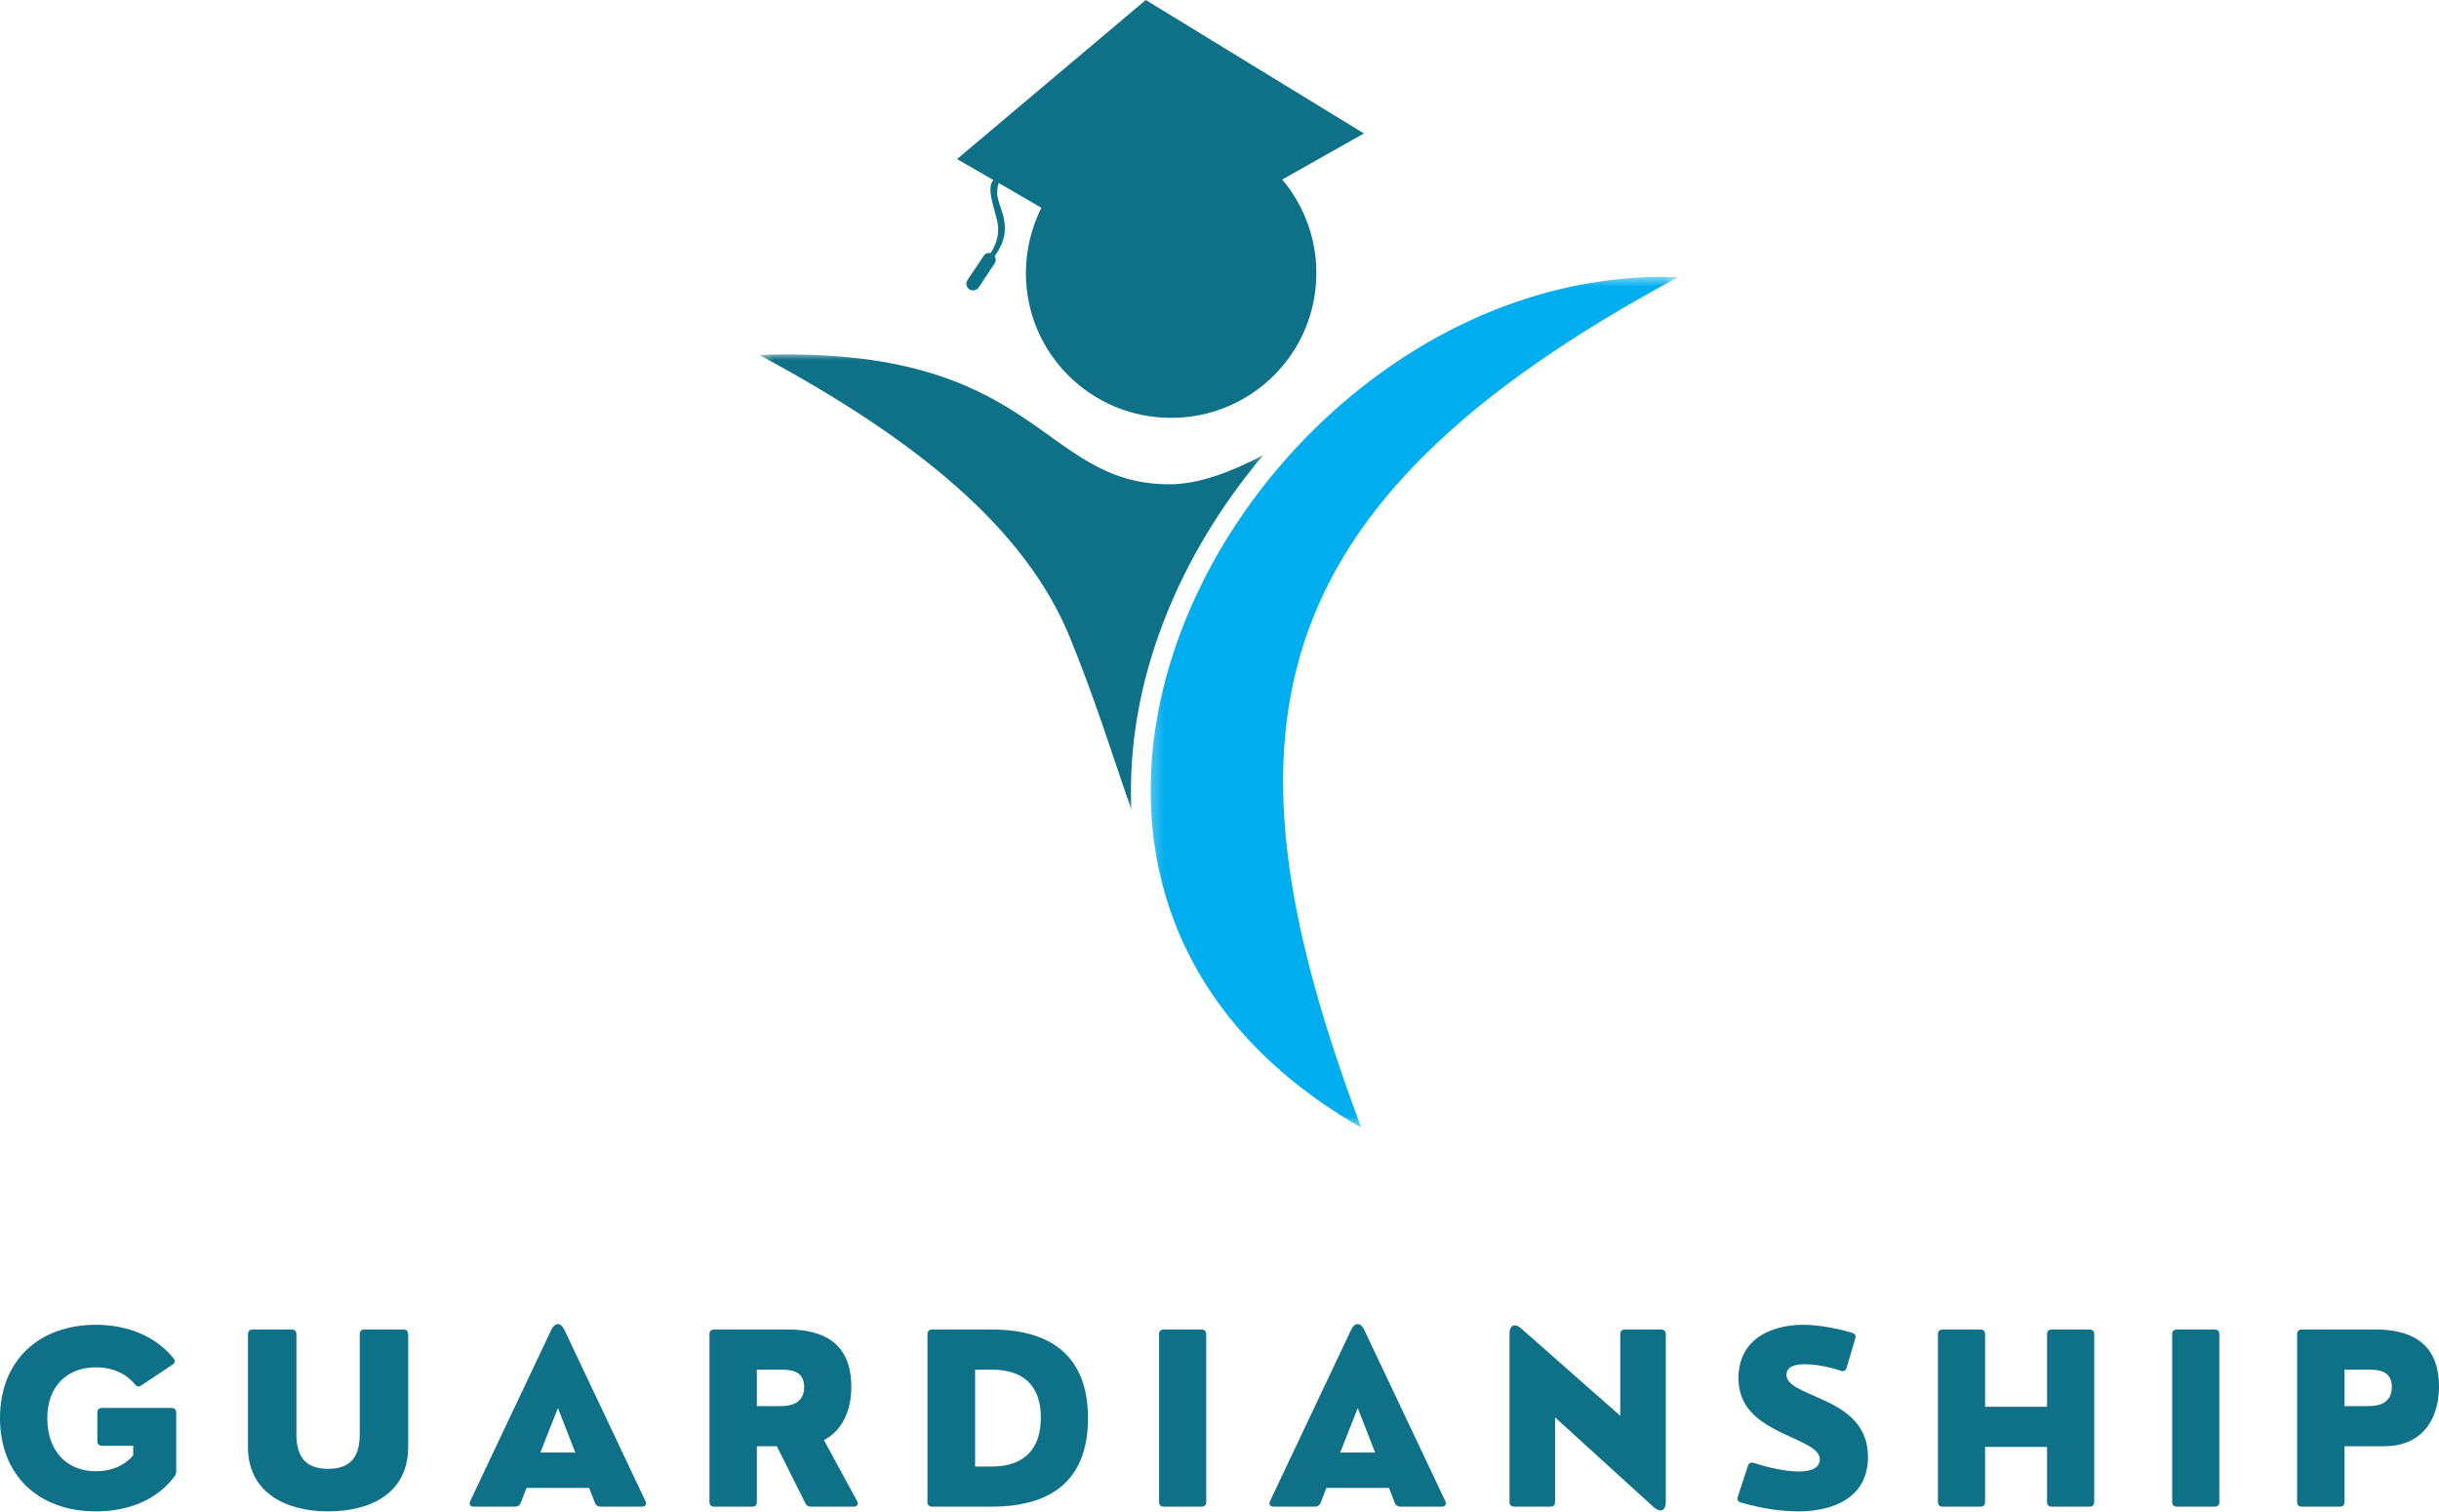 <svg width="200" height="124" viewBox="0 0 200 124" fill="none" xmlns="http://www.w3.org/2000/svg">
<mask id="mask0_35_2133" style="mask-type:luminance" maskUnits="userSpaceOnUse" x="62" y="28" width="42" height="39">
<path d="M62.259 28.967H103.716V66.479H62.259V28.967Z" fill="white"/>
</mask>
<g mask="url(#mask0_35_2133)">
<path fill-rule="evenodd" clip-rule="evenodd" d="M62.259 29.109C75.198 36.062 84.069 43.349 87.706 52.215C89.715 57.09 91.197 61.867 92.778 66.432C92.274 55.869 96.749 45.404 103.587 37.327C100.835 38.761 98.255 39.716 95.884 39.716C85.193 39.716 85.315 28.295 62.259 29.109Z" fill="#0F7187"/>
</g>
<path fill-rule="evenodd" clip-rule="evenodd" d="M105.143 14.723C106.889 16.801 107.943 19.477 107.943 22.395C107.943 28.967 102.611 34.27 96.033 34.27C89.455 34.27 84.123 28.967 84.123 22.395C84.123 20.458 84.602 18.643 85.389 17.041L81.898 15.01C81.442 16.373 82.327 16.993 82.401 18.593C82.448 19.595 82.019 20.36 81.563 21.005C81.682 21.197 81.682 21.41 81.563 21.602L80.247 23.586C80.078 23.825 79.72 23.896 79.48 23.727C79.24 23.559 79.17 23.225 79.335 22.962L80.652 21.002C80.77 20.786 81.01 20.715 81.226 20.762C81.584 20.212 81.894 19.52 81.847 18.613C81.8 17.634 80.747 15.459 81.466 14.767L78.477 13.047L93.953 0L111.843 10.944L105.143 14.723Z" fill="#0F7187"/>
<mask id="mask1_35_2133" style="mask-type:luminance" maskUnits="userSpaceOnUse" x="94" y="22" width="44" height="71">
<path d="M94.237 22.602H137.621V92.48H94.237V22.602Z" fill="white"/>
</mask>
<g mask="url(#mask1_35_2133)">
<path fill-rule="evenodd" clip-rule="evenodd" d="M111.623 92.477C99.69 60.673 102.321 41.676 137.621 22.726C103.107 21.508 74.864 71.449 111.623 92.477Z" fill="#00ADEF"/>
</g>
<path d="M7.868 123.949C10.696 123.949 12.975 122.9 14.318 121.065C14.412 120.951 14.45 120.81 14.45 120.639V115.854C14.45 115.599 14.318 115.466 14.063 115.466H8.37C8.114 115.466 7.982 115.599 7.982 115.854V118.181C7.982 118.426 8.114 118.568 8.37 118.568H10.923V119.362C10.223 120.176 9.164 120.658 7.868 120.658C5.466 120.658 3.878 118.994 3.878 116.298C3.878 113.726 5.466 112.137 7.868 112.137C9.239 112.137 10.346 112.657 11.065 113.528C11.216 113.726 11.387 113.764 11.585 113.622L14.138 111.92C14.356 111.769 14.394 111.589 14.233 111.399C12.843 109.679 10.611 108.648 7.868 108.648C3.14 108.648 0 111.627 0 116.298C0 120.97 3.14 123.949 7.868 123.949Z" fill="#0F7187"/>
<path d="M26.898 123.949C30.463 123.949 33.47 122.417 33.47 118.662V109.423C33.47 109.168 33.329 109.035 33.083 109.035H29.886C29.631 109.035 29.499 109.168 29.499 109.423V117.632C29.499 119.627 28.609 120.459 26.898 120.459C25.214 120.459 24.307 119.627 24.307 117.632V109.423C24.307 109.168 24.174 109.035 23.919 109.035H20.722C20.476 109.035 20.334 109.168 20.334 109.423V118.662C20.334 122.417 23.436 123.949 26.898 123.949Z" fill="#0F7187"/>
<path d="M46.268 109.035C45.974 108.44 45.511 108.44 45.218 109.035L38.56 123.098C38.437 123.372 38.56 123.561 38.844 123.561H42.258C42.466 123.561 42.627 123.448 42.703 123.249L43.175 122.029H48.31L48.783 123.249C48.859 123.448 49.02 123.561 49.228 123.561H52.642C52.925 123.561 53.049 123.372 52.925 123.098L46.268 109.035ZM45.748 115.476L47.176 119.126H44.31L45.748 115.476Z" fill="#0F7187"/>
<path d="M67.567 118.105C68.995 117.357 69.809 115.806 69.809 113.707C69.809 111.22 68.693 109.035 64.598 109.035H58.564C58.309 109.035 58.176 109.168 58.176 109.423V123.174C58.176 123.429 58.309 123.562 58.564 123.562H61.676C61.931 123.562 62.063 123.429 62.063 123.174V118.606H63.7L66.035 123.268C66.13 123.467 66.272 123.562 66.48 123.562H70.007C70.3 123.562 70.414 123.372 70.282 123.098L67.567 118.105ZM63.926 112.326C64.702 112.326 65.941 112.326 65.941 113.745C65.941 115.315 64.466 115.315 63.926 115.315H62.063V112.326H63.926Z" fill="#0F7187"/>
<path d="M81.301 123.562C86.815 123.562 89.217 120.847 89.217 116.317C89.217 111.712 86.739 109.035 81.301 109.035H76.44C76.185 109.035 76.053 109.168 76.053 109.423V123.174C76.053 123.429 76.185 123.562 76.44 123.562H81.301ZM79.959 112.326H81.32C84.044 112.326 85.349 113.745 85.349 116.261C85.349 118.776 84.044 120.271 81.32 120.271H79.959V112.326Z" fill="#0F7187"/>
<path d="M98.525 123.562C98.78 123.562 98.912 123.429 98.912 123.174V109.423C98.912 109.168 98.78 109.035 98.525 109.035H95.432C95.177 109.035 95.044 109.168 95.044 109.423V123.174C95.044 123.429 95.177 123.562 95.432 123.562H98.525Z" fill="#0F7187"/>
<path d="M111.855 109.035C111.562 108.44 111.098 108.44 110.805 109.035L104.147 123.098C104.025 123.372 104.147 123.561 104.431 123.561H107.845C108.053 123.561 108.214 123.448 108.29 123.249L108.762 122.029H113.898L114.371 123.249C114.446 123.448 114.607 123.561 114.815 123.561H118.229C118.513 123.561 118.636 123.372 118.513 123.098L111.855 109.035ZM111.335 115.476L112.763 119.126H109.897L111.335 115.476Z" fill="#0F7187"/>
<path d="M127.13 123.561C127.386 123.561 127.518 123.429 127.518 123.174V116.242L135.557 123.561C136.162 124.12 136.597 123.874 136.597 123.212V109.423C136.597 109.168 136.465 109.035 136.209 109.035H133.249C132.994 109.035 132.862 109.168 132.862 109.423V116.109L124.728 108.941C124.189 108.468 123.782 108.704 123.782 109.366V123.174C123.782 123.429 123.915 123.561 124.17 123.561H127.13Z" fill="#0F7187"/>
<path d="M147.484 123.949C150.236 123.949 153.177 122.881 153.177 119.495C153.177 116.8 151.295 115.637 149.574 114.842C147.853 114.048 146.491 113.622 146.491 112.752C146.491 112.099 147.134 111.882 148.023 111.882C148.893 111.882 150 112.099 150.945 112.421C151.181 112.506 151.352 112.402 151.427 112.175L152.127 109.792C152.203 109.537 152.127 109.386 151.881 109.309C150.557 108.903 149.007 108.648 147.891 108.648C145.176 108.648 142.557 109.849 142.557 113.026C142.557 115.296 144.013 116.431 145.696 117.301C147.399 118.181 149.224 118.701 149.224 119.665C149.224 120.403 148.505 120.677 147.503 120.677C146.453 120.677 145.063 120.384 143.824 119.977C143.588 119.901 143.417 119.959 143.332 120.214L142.5 122.748C142.425 123.003 142.519 123.155 142.774 123.23C144.533 123.732 146.047 123.949 147.484 123.949Z" fill="#0F7187"/>
<path d="M162.391 123.562C162.647 123.562 162.779 123.429 162.779 123.174V118.662H167.858V123.174C167.858 123.429 167.99 123.562 168.246 123.562H171.338C171.593 123.562 171.726 123.429 171.726 123.174V109.423C171.726 109.168 171.593 109.035 171.338 109.035H168.246C167.99 109.035 167.858 109.168 167.858 109.423V115.372H162.779V109.423C162.779 109.168 162.647 109.035 162.391 109.035H159.299C159.044 109.035 158.911 109.168 158.911 109.423V123.174C158.911 123.429 159.044 123.562 159.299 123.562H162.391Z" fill="#0F7187"/>
<path d="M181.601 123.562C181.856 123.562 181.988 123.429 181.988 123.174V109.423C181.988 109.168 181.856 109.035 181.601 109.035H178.508C178.253 109.035 178.12 109.168 178.12 109.423V123.174C178.12 123.429 178.253 123.562 178.508 123.562H181.601Z" fill="#0F7187"/>
<path d="M191.867 123.562C192.122 123.562 192.254 123.429 192.254 123.174V118.606H195.564C198.317 118.606 200 116.724 200 113.707C200 111.22 198.884 109.035 194.789 109.035H188.755C188.5 109.035 188.367 109.168 188.367 109.423V123.174C188.367 123.429 188.5 123.562 188.755 123.562H191.867ZM192.254 112.326H194.118C194.893 112.326 196.132 112.326 196.132 113.745C196.132 115.315 194.657 115.315 194.118 115.315H192.254V112.326Z" fill="#0F7187"/>
</svg>
